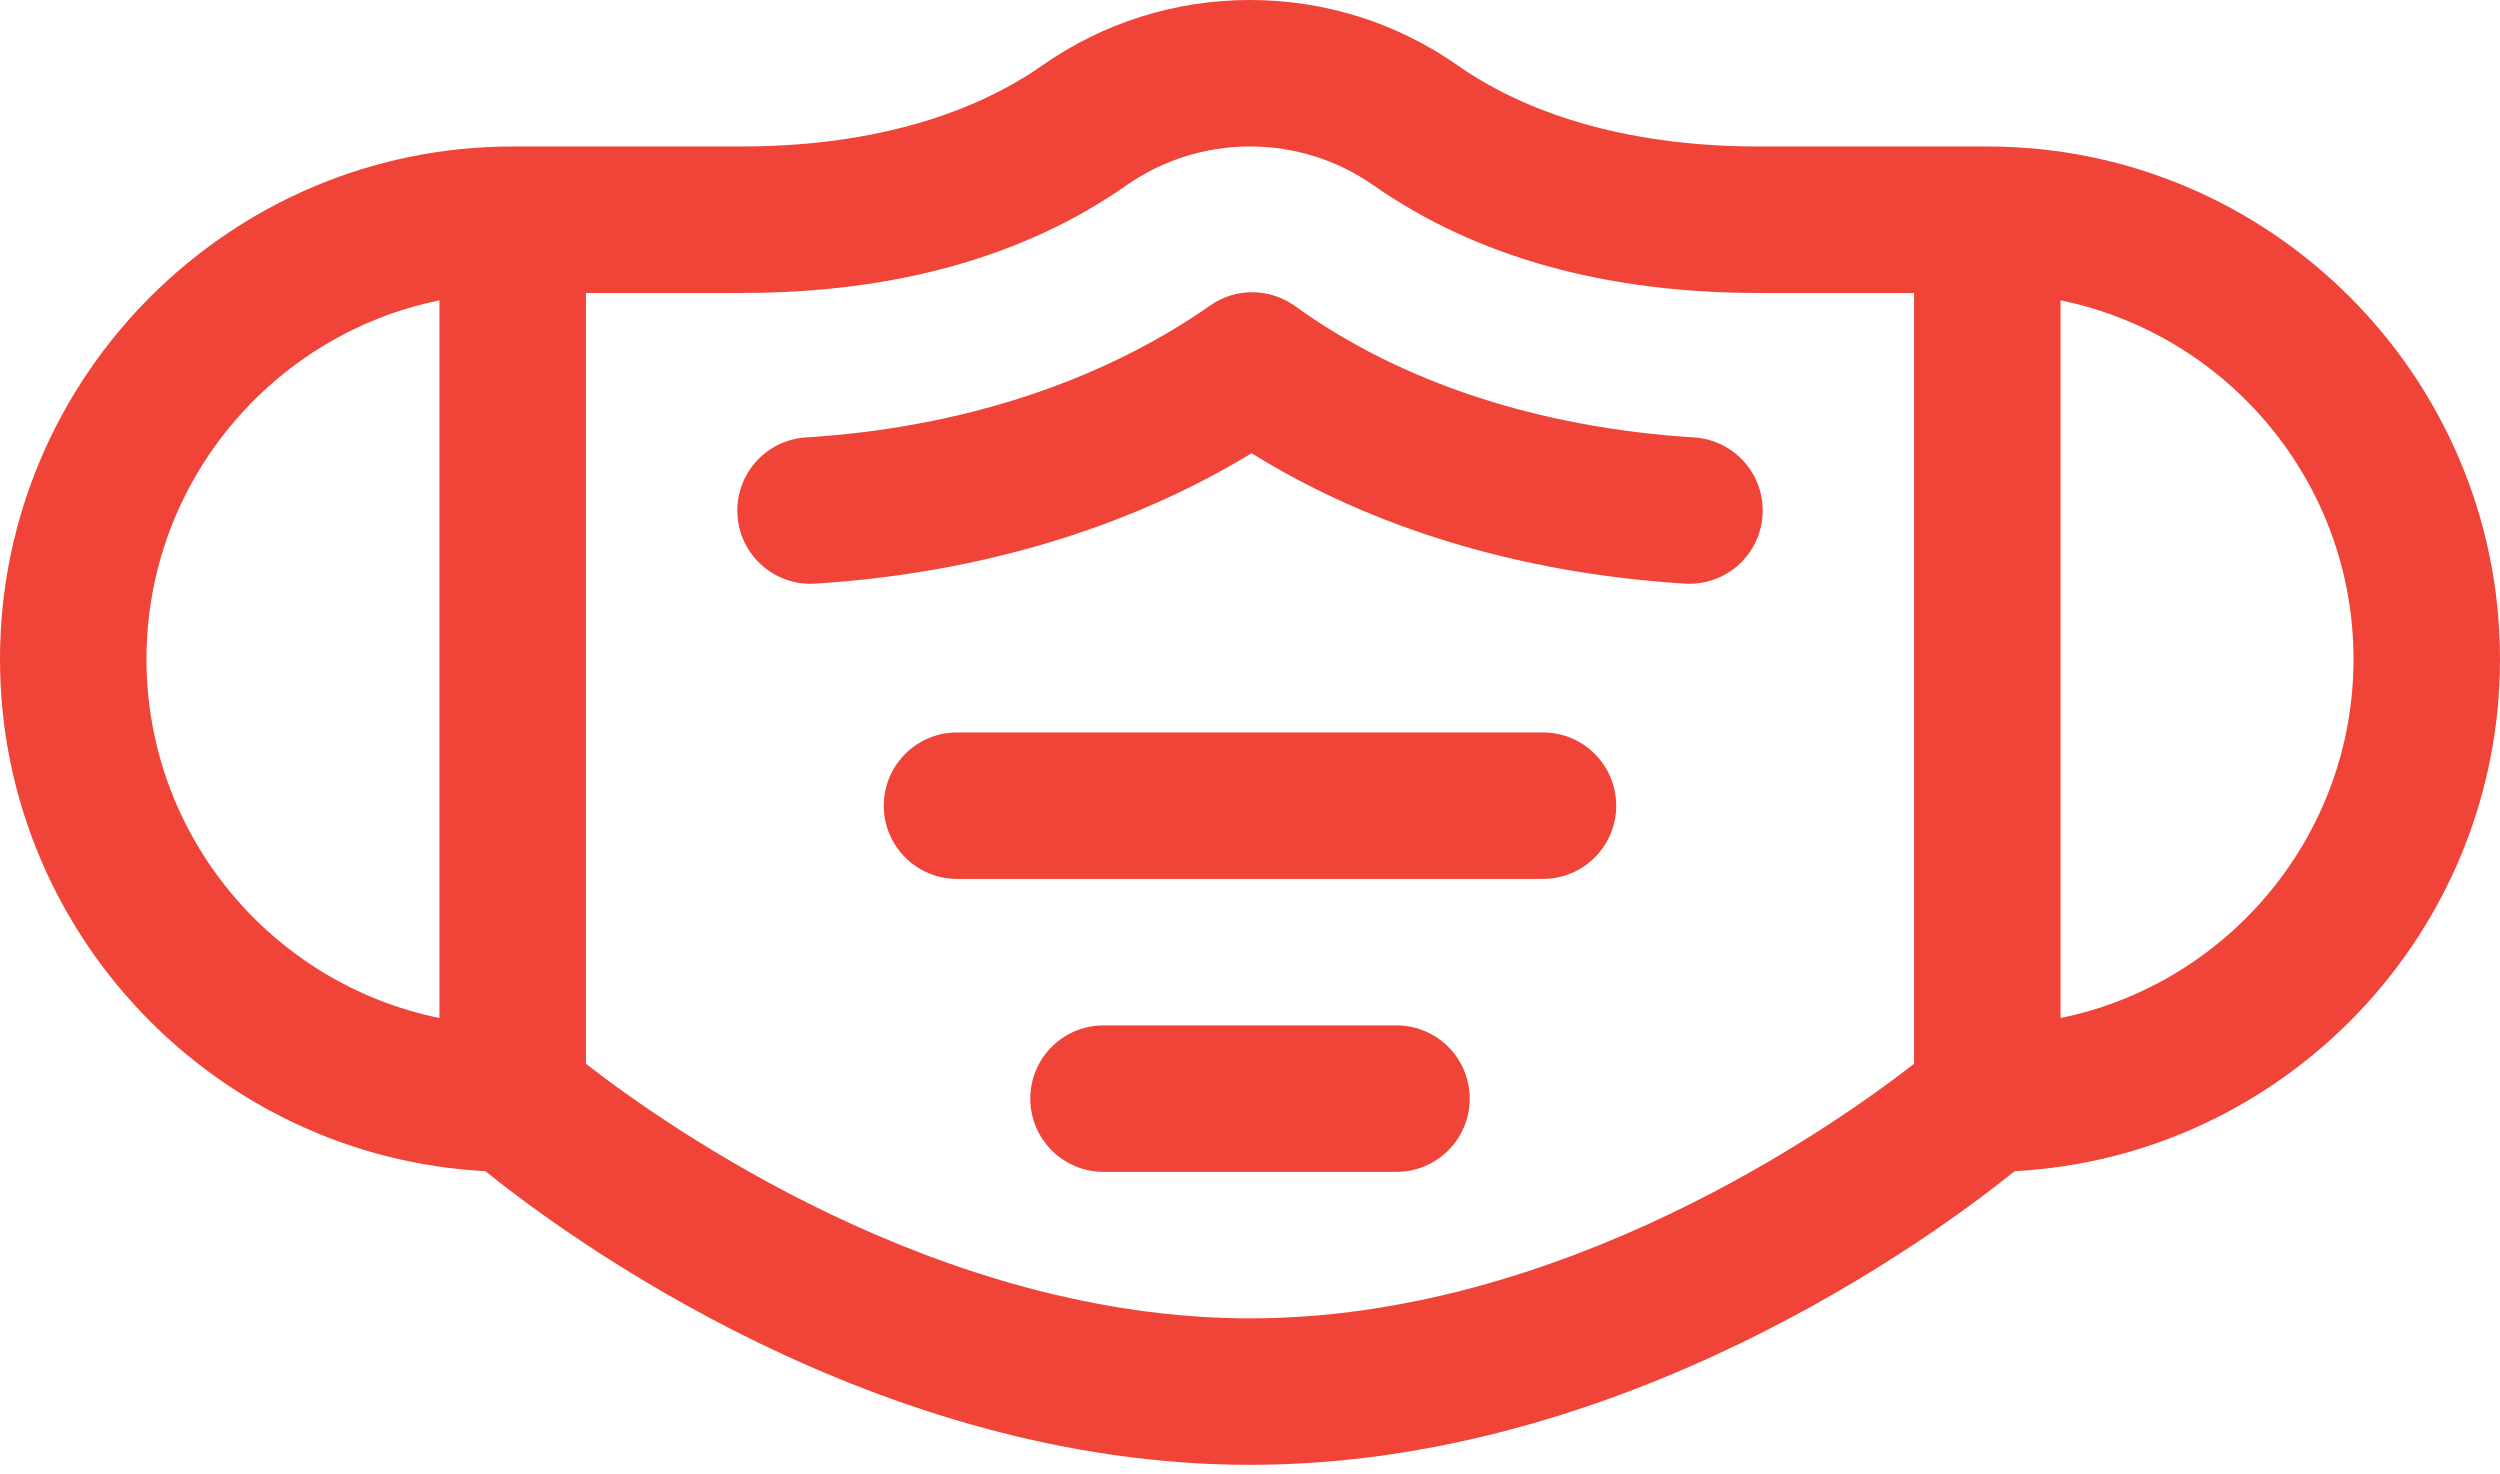 <svg width="78" height="46" viewBox="0 0 78 46" fill="none" xmlns="http://www.w3.org/2000/svg">
<path fill-rule="evenodd" clip-rule="evenodd" d="M78 20.566C78 11.746 70.824 4.57 62.004 4.57H54.869C51.092 4.57 47.846 3.696 45.482 2.042C43.573 0.706 41.331 0 39 0C36.669 0 34.427 0.706 32.518 2.042C30.154 3.696 26.908 4.57 23.131 4.57H15.996C7.176 4.57 0 11.746 0 20.566C0 29.1 6.717 36.094 15.142 36.54C17.709 38.608 27.365 45.703 39 45.703C50.635 45.703 60.291 38.608 62.858 36.54C71.283 36.094 78 29.1 78 20.566ZM4.57 20.566C4.57 15.049 8.502 10.432 13.711 9.371V31.762C8.502 30.701 4.57 26.084 4.57 20.566ZM18.281 33.19V9.141H23.131C27.918 9.141 31.957 8.012 35.138 5.787C36.276 4.991 37.611 4.57 39 4.57C40.389 4.57 41.724 4.991 42.862 5.787C46.043 8.012 50.082 9.141 54.869 9.141H59.719V33.19C57.174 35.169 48.702 41.133 39 41.133C29.298 41.133 20.826 35.169 18.281 33.19ZM64.289 9.371C69.498 10.432 73.43 15.049 73.43 20.566C73.43 26.084 69.498 30.701 64.289 31.762V9.371ZM40.405 9.55C43.695 11.926 47.999 13.343 52.854 13.648C54.114 13.727 55.071 14.812 54.992 16.072C54.913 17.331 53.828 18.287 52.568 18.209C47.463 17.889 42.825 16.489 39.05 14.141C35.182 16.491 30.509 17.891 25.432 18.209C25.384 18.212 25.335 18.214 25.287 18.214C24.09 18.214 23.084 17.282 23.009 16.072C22.93 14.812 23.887 13.727 25.146 13.648C29.98 13.345 34.341 11.921 37.757 9.531C38.554 8.973 39.617 8.981 40.405 9.55ZM48.141 22.852C49.403 22.852 50.426 23.875 50.426 25.137C50.426 26.399 49.403 27.422 48.141 27.422H29.859C28.597 27.422 27.574 26.399 27.574 25.137C27.574 23.875 28.597 22.852 29.859 22.852H48.141ZM32.145 34.277C32.145 33.015 33.168 31.992 34.43 31.992H43.57C44.832 31.992 45.855 33.015 45.855 34.277C45.855 35.539 44.832 36.562 43.57 36.562H34.43C33.168 36.562 32.145 35.539 32.145 34.277Z" fill="#F04438"/>
</svg>
